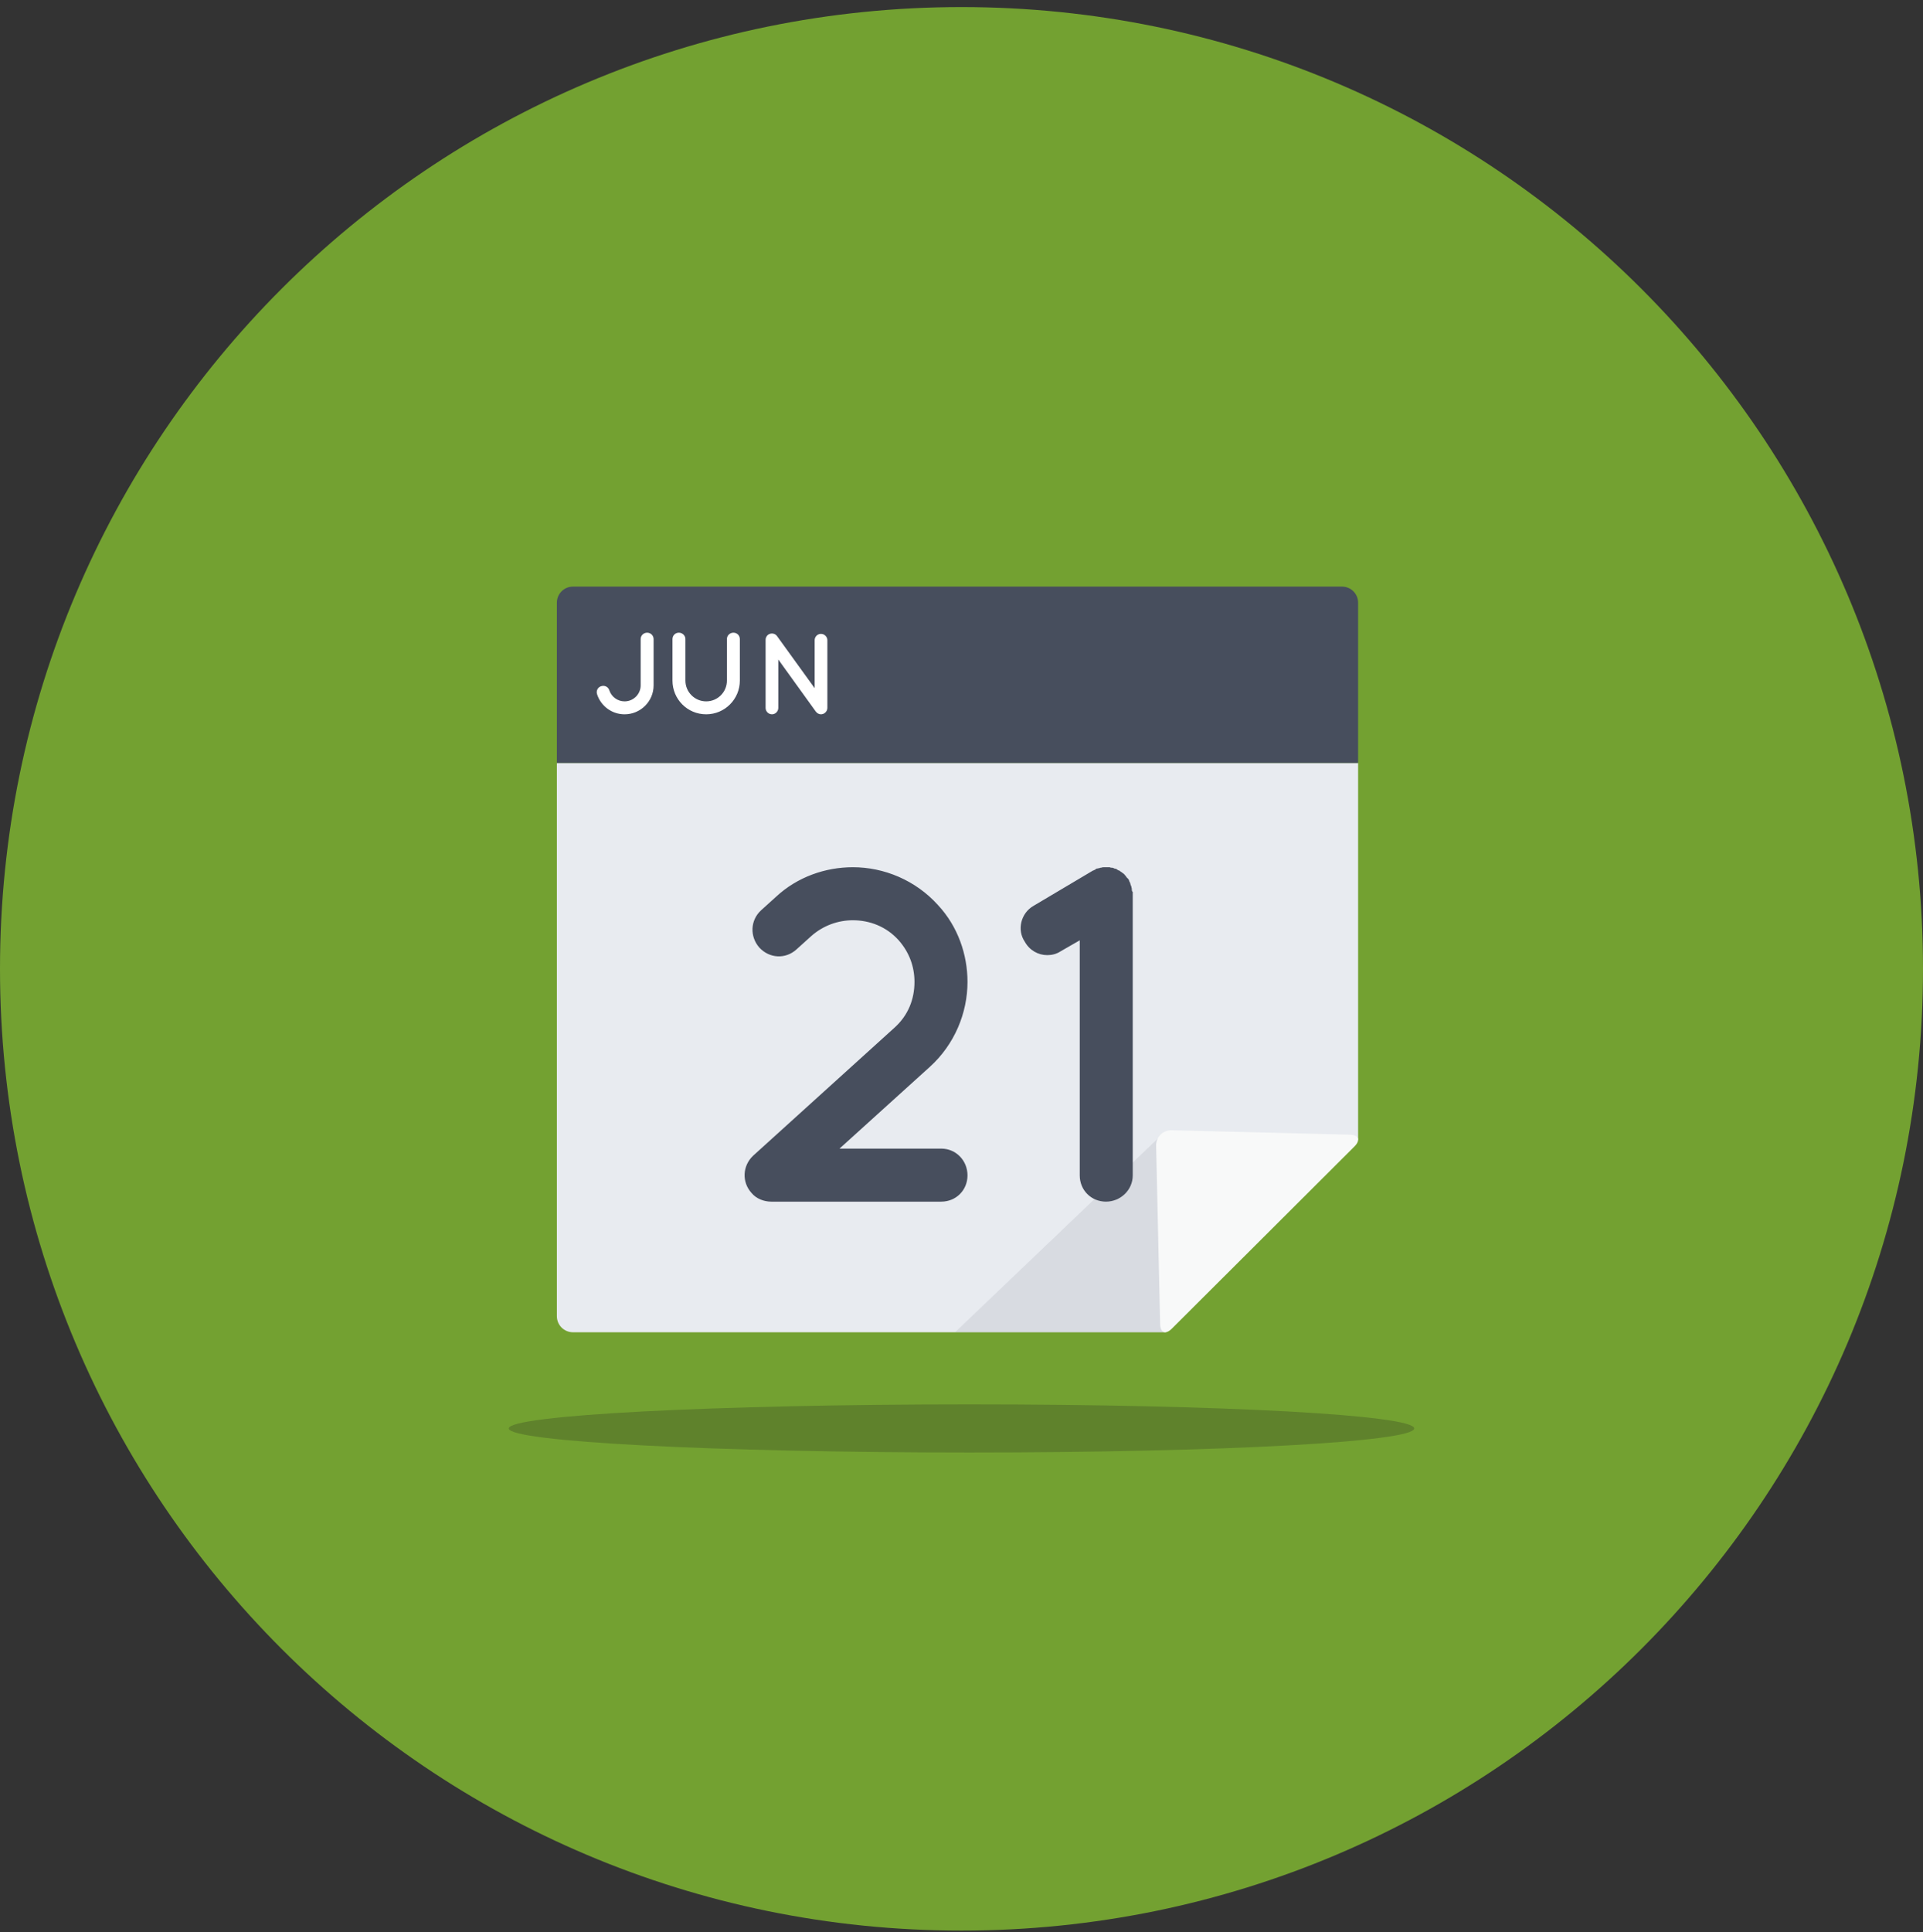 <?xml version="1.0" encoding="UTF-8" standalone="no"?>
<svg width="220px" height="221px" viewBox="0 0 220 221" version="1.1" xmlns="http://www.w3.org/2000/svg" xmlns:xlink="http://www.w3.org/1999/xlink" xmlns:sketch="http://www.bohemiancoding.com/sketch/ns">
    <rect x="0" y="0" width="220" height="221" fill="#333333" stroke="none"/>
    <!-- Generator: Sketch 3.3 (11970) - http://www.bohemiancoding.com/sketch -->
    <title>feature-event</title>
    <desc>Created with Sketch.</desc>
    <defs></defs>
    <g id="Page-1" stroke="none" stroke-width="1" fill="none" fill-rule="evenodd" sketch:type="MSPage">
        <g id="Artboard-4" sketch:type="MSArtboardGroup" transform="translate(-690, -888)">
            <g id="feature-event" sketch:type="MSLayerGroup" transform="translate(690, 888.5)">
                <path d="M110,220.308 C170.751,220.308 220,171.06 220,110.308 C220,49.557 170.751,0.308 110,0.308 C49.249,0.308 0,49.557 0,110.308 C0,171.06 49.249,220.308 110,220.308 Z" id="Oval-34" fill="#73A131" sketch:type="MSShapeGroup"></path>
                <path d="M110.917,165.625 C140.027,165.625 161.792,164.393 161.792,162.874 C161.792,161.354 140.027,160.123 110.917,160.123 C81.807,160.123 58.208,161.354 58.208,162.874 C58.208,164.393 81.807,165.625 110.917,165.625 Z" id="Oval-9" fill="#5F822C" sketch:type="MSShapeGroup"></path>
                <g id="Calendar" transform="translate(63.208, 66.592)" sketch:type="MSShapeGroup">
                    <path d="M92.167,63.277 L71.087,62.357 L69.25,64.194 L70.17,85.282 L2.34,85.282 C1.322,85.282 0.5,84.458 0.5,83.442 L0.5,20.17 L92.167,20.17 L92.167,63.277 Z" id="Rectangle-20" fill="#E8EBF0"></path>
                    <path d="M0.5,1.839 L0.5,20.17 L92.167,20.17 L92.167,1.839 C92.167,0.823 91.344,0 90.326,0 L2.34,0 C1.324,0 0.5,0.823 0.5,1.839 Z" id="Rectangle-21" fill="#474E5D"></path>
                    <path d="M69.703,62.698 L46.054,85.282 L70.167,85.282 L69.703,62.698 Z" id="Path-136" fill-opacity="0.1" fill="#474E5D"></path>
                    <path d="M69.058,63.958 L69.518,84.338 C69.541,85.346 70.14,85.585 70.856,84.87 L91.756,64.024 C92.472,63.309 92.225,62.71 91.226,62.685 L70.843,62.177 C69.834,62.152 69.035,62.959 69.058,63.958 Z" id="Rectangle-22" fill="#F8F9F9"></path>
                    <path d="M44.473,64.279 L32.834,64.279 L43.161,54.935 C46.003,52.367 47.478,48.76 47.478,45.209 C47.478,42.094 46.385,38.87 44.09,36.411 C41.522,33.57 37.916,32.094 34.364,32.094 C31.249,32.094 28.025,33.187 25.566,35.482 L23.872,37.012 C22.616,38.16 22.561,40.018 23.654,41.274 C24.801,42.531 26.659,42.64 27.916,41.493 L29.61,39.963 C30.976,38.761 32.67,38.16 34.364,38.16 C36.276,38.16 38.189,38.87 39.609,40.455 C40.812,41.821 41.413,43.46 41.413,45.209 C41.413,47.176 40.702,49.034 39.118,50.454 L22.943,65.099 C21.741,66.246 21.632,68.104 22.779,69.361 C23.326,70.016 24.2,70.344 25.02,70.344 L25.074,70.344 L25.129,70.344 L44.473,70.344 C46.167,70.344 47.478,69.033 47.478,67.339 C47.478,65.645 46.167,64.279 44.473,64.279 Z M66.384,34.936 C66.275,34.826 66.275,34.717 66.275,34.553 C66.275,34.499 66.221,34.389 66.221,34.28 C66.166,34.225 66.166,34.116 66.111,34.007 C66.111,33.898 66.057,33.843 66.002,33.734 C66.002,33.679 65.947,33.624 65.947,33.57 L65.893,33.46 L65.674,33.242 C65.619,33.133 65.565,33.078 65.51,33.023 C65.456,32.969 65.401,32.859 65.292,32.805 C65.237,32.75 65.128,32.695 65.073,32.641 C64.964,32.586 64.909,32.531 64.854,32.477 C64.745,32.477 64.691,32.422 64.527,32.313 C64.472,32.258 64.363,32.258 64.308,32.258 C64.199,32.204 64.144,32.149 63.98,32.149 C63.926,32.149 63.816,32.149 63.762,32.094 L63.379,32.094 L63.324,32.094 L63.161,32.094 C63.051,32.094 62.887,32.094 62.778,32.149 C62.723,32.149 62.614,32.149 62.559,32.204 C62.45,32.204 62.341,32.258 62.232,32.258 C62.122,32.313 62.068,32.422 61.958,32.422 C61.904,32.477 61.794,32.477 61.74,32.531 L55.019,36.52 C53.598,37.34 53.106,39.253 54.035,40.619 C54.582,41.602 55.565,42.149 56.603,42.149 C57.095,42.149 57.642,42.039 58.133,41.711 L60.319,40.455 L60.319,67.339 C60.319,69.033 61.631,70.344 63.324,70.344 C64.964,70.344 66.384,69.033 66.384,67.339 L66.384,35.1 L66.384,34.936 C66.384,34.936 66.384,34.99 66.384,34.936 Z" id="21" fill="#474E5D"></path>
                    <path d="M5.567,11.391 C5.193,11.498 4.967,11.911 5.1,12.311 C5.527,13.645 6.78,14.605 8.247,14.605 C10.073,14.605 11.567,13.125 11.567,11.298 L11.567,6.005 C11.567,5.591 11.233,5.271 10.833,5.271 C10.42,5.271 10.087,5.591 10.087,6.005 L10.087,11.298 C10.087,12.298 9.26,13.125 8.247,13.125 C7.433,13.125 6.74,12.591 6.5,11.858 C6.38,11.471 5.967,11.258 5.567,11.391 C5.567,11.391 5.967,11.258 5.567,11.391 Z M21.433,10.751 L21.433,6.005 C21.433,5.591 21.113,5.271 20.7,5.271 C20.287,5.271 19.953,5.591 19.953,6.005 L19.953,10.751 C19.953,12.058 18.9,13.125 17.58,13.125 C16.273,13.125 15.207,12.058 15.207,10.751 L15.207,6.005 C15.207,5.591 14.86,5.271 14.46,5.271 C14.047,5.271 13.727,5.591 13.727,6.005 L13.727,10.751 C13.727,12.871 15.433,14.605 17.58,14.605 C19.713,14.605 21.433,12.871 21.433,10.751 C21.433,10.751 21.433,12.871 21.433,10.751 Z M25.833,8.338 L30.1,14.258 C30.113,14.285 30.14,14.311 30.167,14.338 C30.3,14.498 30.5,14.605 30.713,14.605 C31.113,14.605 31.447,14.271 31.447,13.871 L31.447,6.125 C31.447,5.738 31.113,5.405 30.713,5.405 C30.313,5.405 29.993,5.738 29.993,6.125 L29.993,11.618 L25.687,5.658 C25.46,5.338 25.007,5.271 24.673,5.498 C24.473,5.645 24.367,5.885 24.38,6.111 L24.38,6.125 L24.38,13.871 C24.38,14.271 24.7,14.605 25.113,14.605 C25.5,14.605 25.833,14.271 25.833,13.871 C25.833,13.871 25.833,14.271 25.833,13.871 L25.833,8.338 Z" id="JUN" fill="#FFFFFF"></path>
                </g>
            </g>
        </g>
    </g>
</svg>